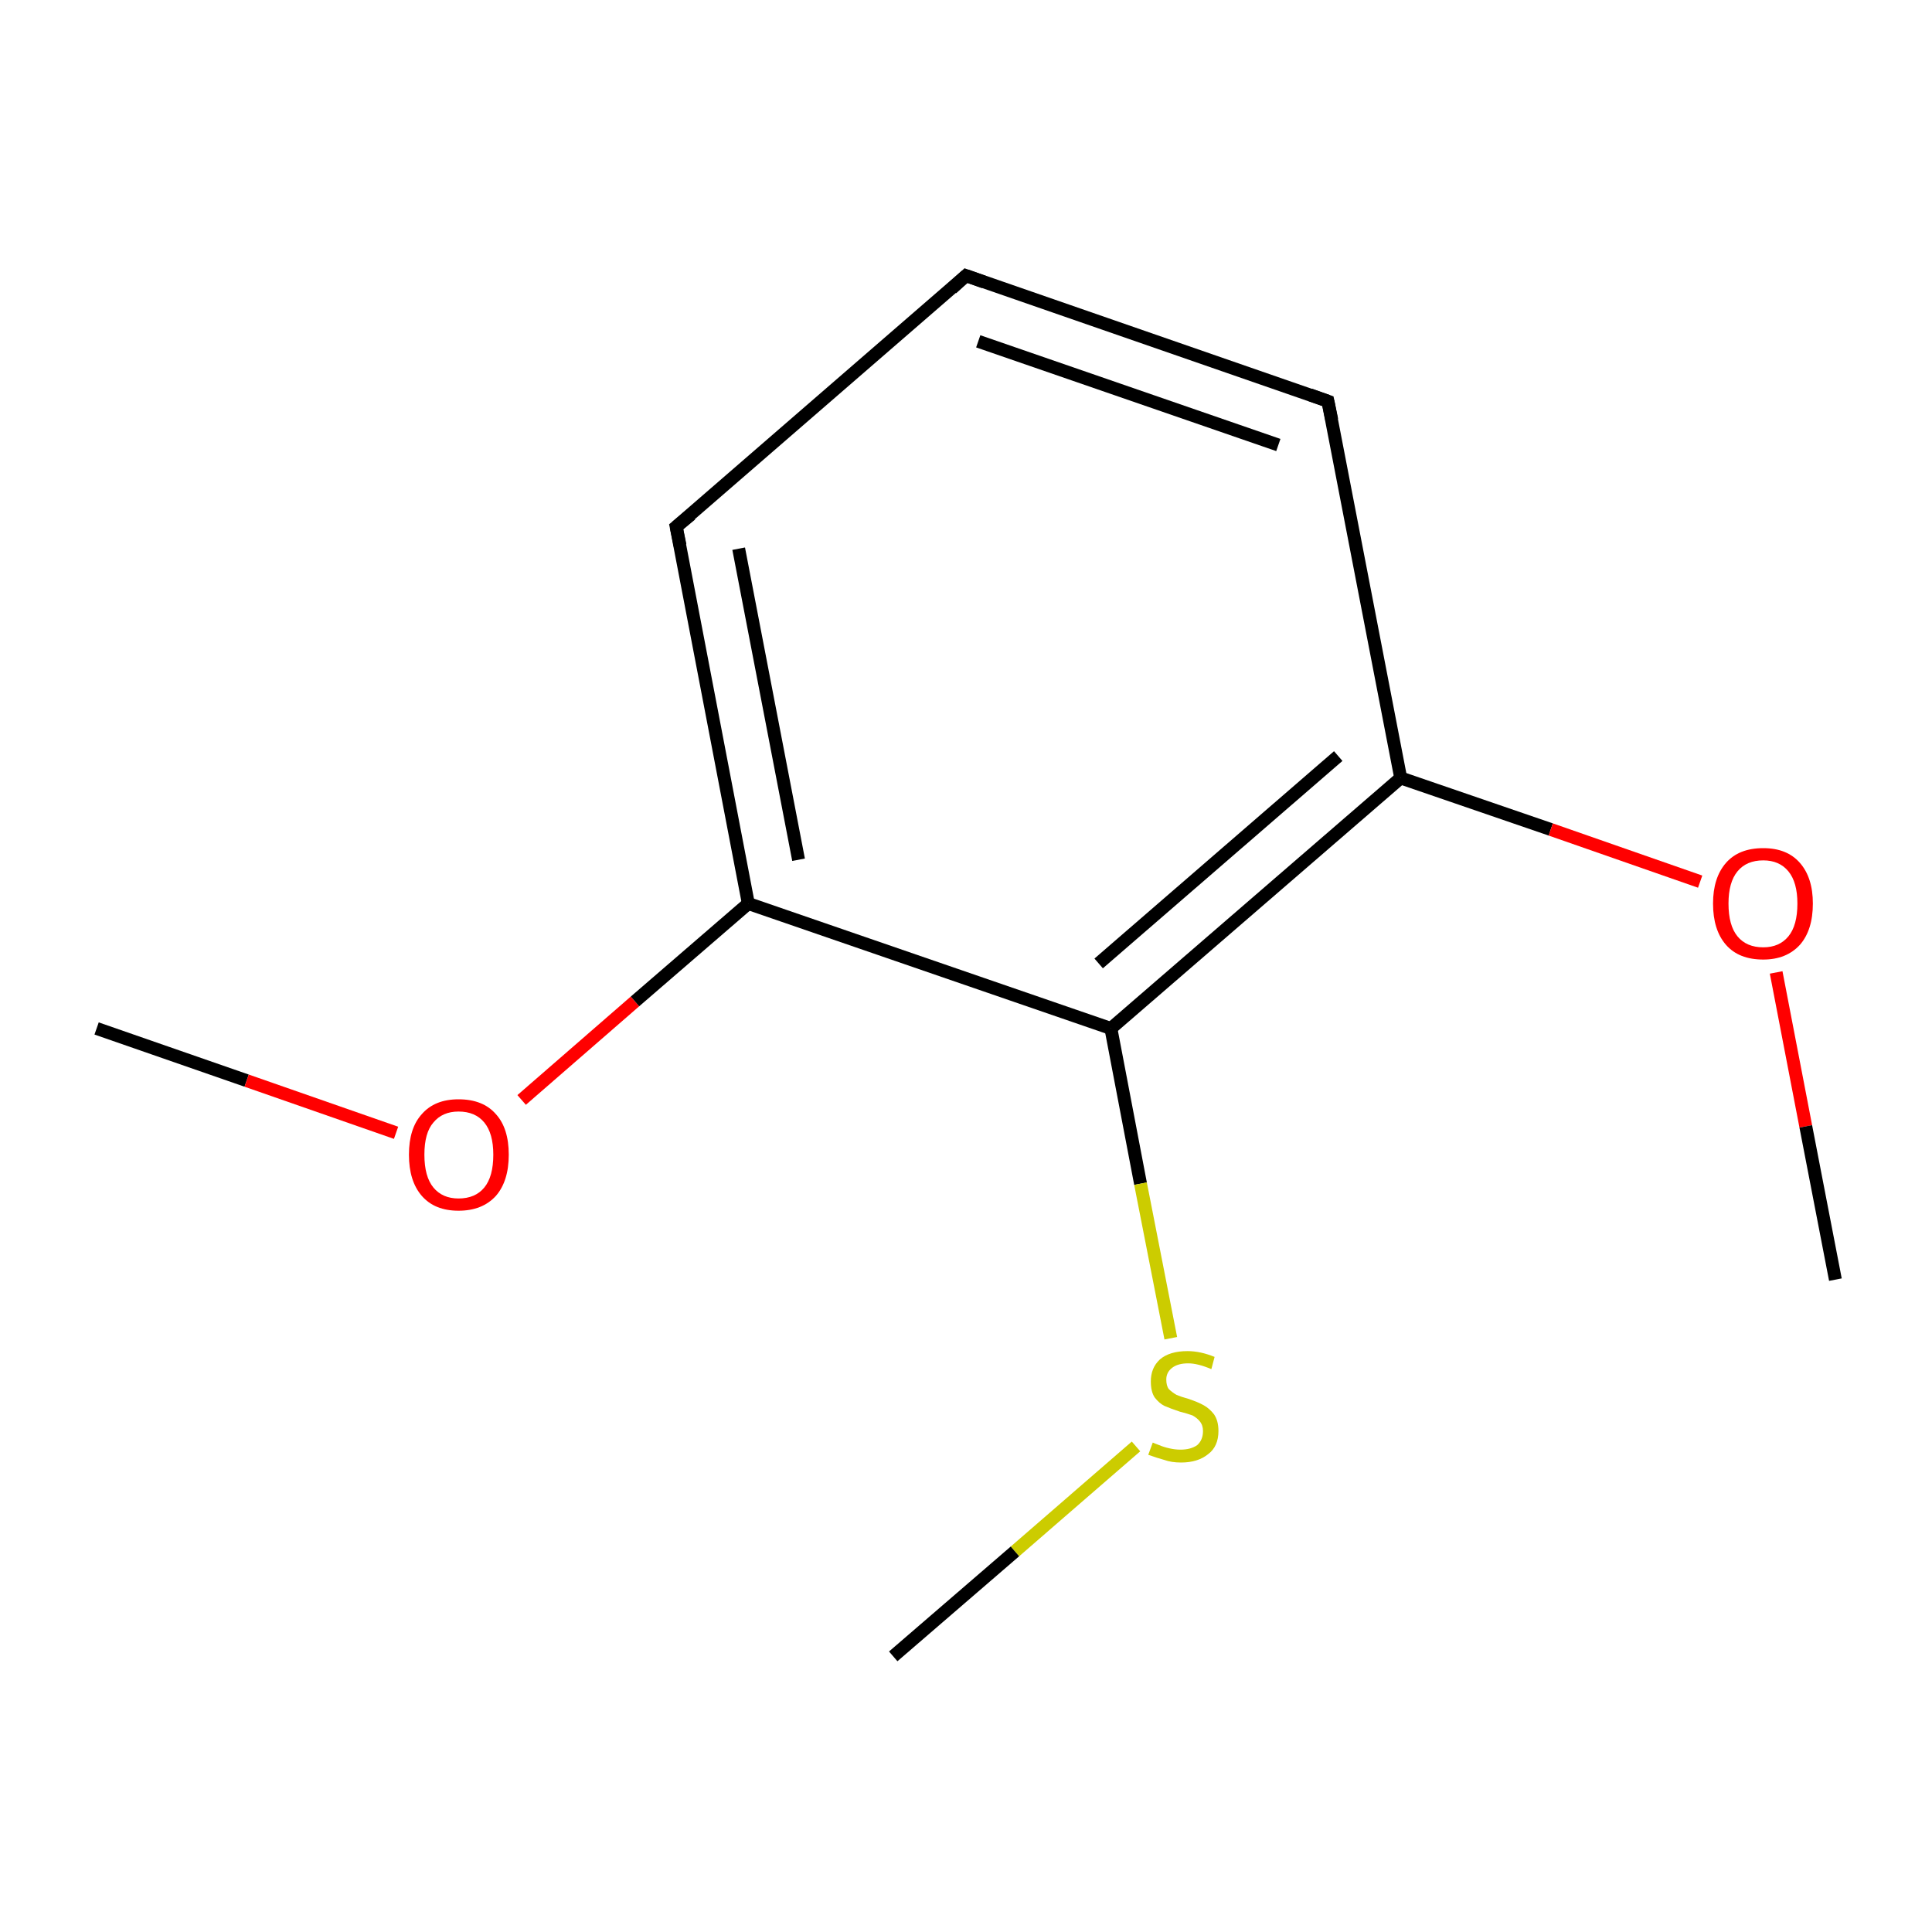 <?xml version='1.0' encoding='iso-8859-1'?>
<svg version='1.1' baseProfile='full'
              xmlns='http://www.w3.org/2000/svg'
                      xmlns:rdkit='http://www.rdkit.org/xml'
                      xmlns:xlink='http://www.w3.org/1999/xlink'
                  xml:space='preserve'
width='300px' height='300px' viewBox='0 0 300 300'>
<!-- END OF HEADER -->
<rect style='opacity:1.0;fill:#FFFFFF;stroke:none' width='300.0' height='300.0' x='0.0' y='0.0'> </rect>
<path class='bond-0 atom-0 atom-1' d='M 15.0,159.7 L 38.3,167.8' style='fill:none;fill-rule:evenodd;stroke:#000000;stroke-width:2.0px;stroke-linecap:butt;stroke-linejoin:miter;stroke-opacity:1' />
<path class='bond-0 atom-0 atom-1' d='M 38.3,167.8 L 61.5,175.9' style='fill:none;fill-rule:evenodd;stroke:#FF0000;stroke-width:2.0px;stroke-linecap:butt;stroke-linejoin:miter;stroke-opacity:1' />
<path class='bond-1 atom-1 atom-2' d='M 81.0,170.8 L 98.6,155.5' style='fill:none;fill-rule:evenodd;stroke:#FF0000;stroke-width:2.0px;stroke-linecap:butt;stroke-linejoin:miter;stroke-opacity:1' />
<path class='bond-1 atom-1 atom-2' d='M 98.6,155.5 L 116.2,140.3' style='fill:none;fill-rule:evenodd;stroke:#000000;stroke-width:2.0px;stroke-linecap:butt;stroke-linejoin:miter;stroke-opacity:1' />
<path class='bond-2 atom-2 atom-3' d='M 116.2,140.3 L 105.0,81.8' style='fill:none;fill-rule:evenodd;stroke:#000000;stroke-width:2.0px;stroke-linecap:butt;stroke-linejoin:miter;stroke-opacity:1' />
<path class='bond-2 atom-2 atom-3' d='M 124.0,133.5 L 114.7,85.2' style='fill:none;fill-rule:evenodd;stroke:#000000;stroke-width:2.0px;stroke-linecap:butt;stroke-linejoin:miter;stroke-opacity:1' />
<path class='bond-3 atom-3 atom-4' d='M 105.0,81.8 L 150.0,42.8' style='fill:none;fill-rule:evenodd;stroke:#000000;stroke-width:2.0px;stroke-linecap:butt;stroke-linejoin:miter;stroke-opacity:1' />
<path class='bond-4 atom-4 atom-5' d='M 150.0,42.8 L 206.2,62.3' style='fill:none;fill-rule:evenodd;stroke:#000000;stroke-width:2.0px;stroke-linecap:butt;stroke-linejoin:miter;stroke-opacity:1' />
<path class='bond-4 atom-4 atom-5' d='M 151.9,53.0 L 198.5,69.1' style='fill:none;fill-rule:evenodd;stroke:#000000;stroke-width:2.0px;stroke-linecap:butt;stroke-linejoin:miter;stroke-opacity:1' />
<path class='bond-5 atom-5 atom-6' d='M 206.2,62.3 L 217.5,120.8' style='fill:none;fill-rule:evenodd;stroke:#000000;stroke-width:2.0px;stroke-linecap:butt;stroke-linejoin:miter;stroke-opacity:1' />
<path class='bond-6 atom-6 atom-7' d='M 217.5,120.8 L 240.8,128.8' style='fill:none;fill-rule:evenodd;stroke:#000000;stroke-width:2.0px;stroke-linecap:butt;stroke-linejoin:miter;stroke-opacity:1' />
<path class='bond-6 atom-6 atom-7' d='M 240.8,128.8 L 264.0,136.9' style='fill:none;fill-rule:evenodd;stroke:#FF0000;stroke-width:2.0px;stroke-linecap:butt;stroke-linejoin:miter;stroke-opacity:1' />
<path class='bond-7 atom-7 atom-8' d='M 275.8,151.0 L 280.4,174.9' style='fill:none;fill-rule:evenodd;stroke:#FF0000;stroke-width:2.0px;stroke-linecap:butt;stroke-linejoin:miter;stroke-opacity:1' />
<path class='bond-7 atom-7 atom-8' d='M 280.4,174.9 L 285.0,198.7' style='fill:none;fill-rule:evenodd;stroke:#000000;stroke-width:2.0px;stroke-linecap:butt;stroke-linejoin:miter;stroke-opacity:1' />
<path class='bond-8 atom-6 atom-9' d='M 217.5,120.8 L 172.5,159.7' style='fill:none;fill-rule:evenodd;stroke:#000000;stroke-width:2.0px;stroke-linecap:butt;stroke-linejoin:miter;stroke-opacity:1' />
<path class='bond-8 atom-6 atom-9' d='M 207.8,117.4 L 170.6,149.6' style='fill:none;fill-rule:evenodd;stroke:#000000;stroke-width:2.0px;stroke-linecap:butt;stroke-linejoin:miter;stroke-opacity:1' />
<path class='bond-9 atom-9 atom-10' d='M 172.5,159.7 L 177.1,183.8' style='fill:none;fill-rule:evenodd;stroke:#000000;stroke-width:2.0px;stroke-linecap:butt;stroke-linejoin:miter;stroke-opacity:1' />
<path class='bond-9 atom-9 atom-10' d='M 177.1,183.8 L 181.8,207.8' style='fill:none;fill-rule:evenodd;stroke:#CCCC00;stroke-width:2.0px;stroke-linecap:butt;stroke-linejoin:miter;stroke-opacity:1' />
<path class='bond-10 atom-10 atom-11' d='M 176.4,224.6 L 157.6,240.9' style='fill:none;fill-rule:evenodd;stroke:#CCCC00;stroke-width:2.0px;stroke-linecap:butt;stroke-linejoin:miter;stroke-opacity:1' />
<path class='bond-10 atom-10 atom-11' d='M 157.6,240.9 L 138.7,257.2' style='fill:none;fill-rule:evenodd;stroke:#000000;stroke-width:2.0px;stroke-linecap:butt;stroke-linejoin:miter;stroke-opacity:1' />
<path class='bond-11 atom-9 atom-2' d='M 172.5,159.7 L 116.2,140.3' style='fill:none;fill-rule:evenodd;stroke:#000000;stroke-width:2.0px;stroke-linecap:butt;stroke-linejoin:miter;stroke-opacity:1' />
<path d='M 105.6,84.7 L 105.0,81.8 L 107.3,79.9' style='fill:none;stroke:#000000;stroke-width:2.0px;stroke-linecap:butt;stroke-linejoin:miter;stroke-miterlimit:10;stroke-opacity:1;' />
<path d='M 147.8,44.8 L 150.0,42.8 L 152.8,43.8' style='fill:none;stroke:#000000;stroke-width:2.0px;stroke-linecap:butt;stroke-linejoin:miter;stroke-miterlimit:10;stroke-opacity:1;' />
<path d='M 203.4,61.3 L 206.2,62.3 L 206.8,65.2' style='fill:none;stroke:#000000;stroke-width:2.0px;stroke-linecap:butt;stroke-linejoin:miter;stroke-miterlimit:10;stroke-opacity:1;' />
<path class='atom-1' d='M 63.5 179.3
Q 63.5 175.2, 65.5 173.0
Q 67.5 170.7, 71.2 170.7
Q 75.0 170.7, 77.0 173.0
Q 79.0 175.2, 79.0 179.3
Q 79.0 183.4, 77.0 185.7
Q 74.9 188.0, 71.2 188.0
Q 67.5 188.0, 65.5 185.7
Q 63.5 183.4, 63.5 179.3
M 71.2 186.1
Q 73.8 186.1, 75.2 184.4
Q 76.6 182.7, 76.6 179.3
Q 76.6 176.0, 75.2 174.3
Q 73.8 172.6, 71.2 172.6
Q 68.7 172.6, 67.3 174.3
Q 65.9 175.9, 65.9 179.3
Q 65.9 182.7, 67.3 184.4
Q 68.7 186.1, 71.2 186.1
' fill='#FF0000'/>
<path class='atom-7' d='M 266.0 140.3
Q 266.0 136.3, 268.0 134.0
Q 270.0 131.7, 273.8 131.7
Q 277.5 131.7, 279.5 134.0
Q 281.5 136.3, 281.5 140.3
Q 281.5 144.4, 279.5 146.7
Q 277.4 149.0, 273.8 149.0
Q 270.0 149.0, 268.0 146.7
Q 266.0 144.4, 266.0 140.3
M 273.8 147.1
Q 276.3 147.1, 277.7 145.4
Q 279.1 143.7, 279.1 140.3
Q 279.1 137.0, 277.7 135.3
Q 276.3 133.6, 273.8 133.6
Q 271.2 133.6, 269.8 135.3
Q 268.4 137.0, 268.4 140.3
Q 268.4 143.7, 269.8 145.4
Q 271.2 147.1, 273.8 147.1
' fill='#FF0000'/>
<path class='atom-10' d='M 179.0 224.0
Q 179.2 224.1, 180.0 224.4
Q 180.7 224.7, 181.6 224.9
Q 182.5 225.1, 183.3 225.1
Q 184.9 225.1, 185.9 224.4
Q 186.8 223.6, 186.8 222.2
Q 186.8 221.3, 186.3 220.7
Q 185.9 220.2, 185.2 219.8
Q 184.4 219.5, 183.2 219.2
Q 181.7 218.7, 180.8 218.3
Q 180.0 217.9, 179.3 217.0
Q 178.7 216.1, 178.7 214.5
Q 178.7 212.4, 180.1 211.1
Q 181.6 209.8, 184.4 209.8
Q 186.4 209.8, 188.6 210.7
L 188.1 212.6
Q 186.0 211.7, 184.5 211.7
Q 182.9 211.7, 182.0 212.4
Q 181.1 213.1, 181.1 214.2
Q 181.1 215.2, 181.5 215.7
Q 182.0 216.2, 182.7 216.6
Q 183.4 216.9, 184.5 217.2
Q 186.0 217.7, 186.9 218.2
Q 187.8 218.7, 188.5 219.6
Q 189.2 220.6, 189.2 222.2
Q 189.2 224.6, 187.6 225.8
Q 186.0 227.1, 183.4 227.1
Q 181.9 227.1, 180.8 226.7
Q 179.7 226.4, 178.3 225.9
L 179.0 224.0
' fill='#CCCC00'/>
</svg>
